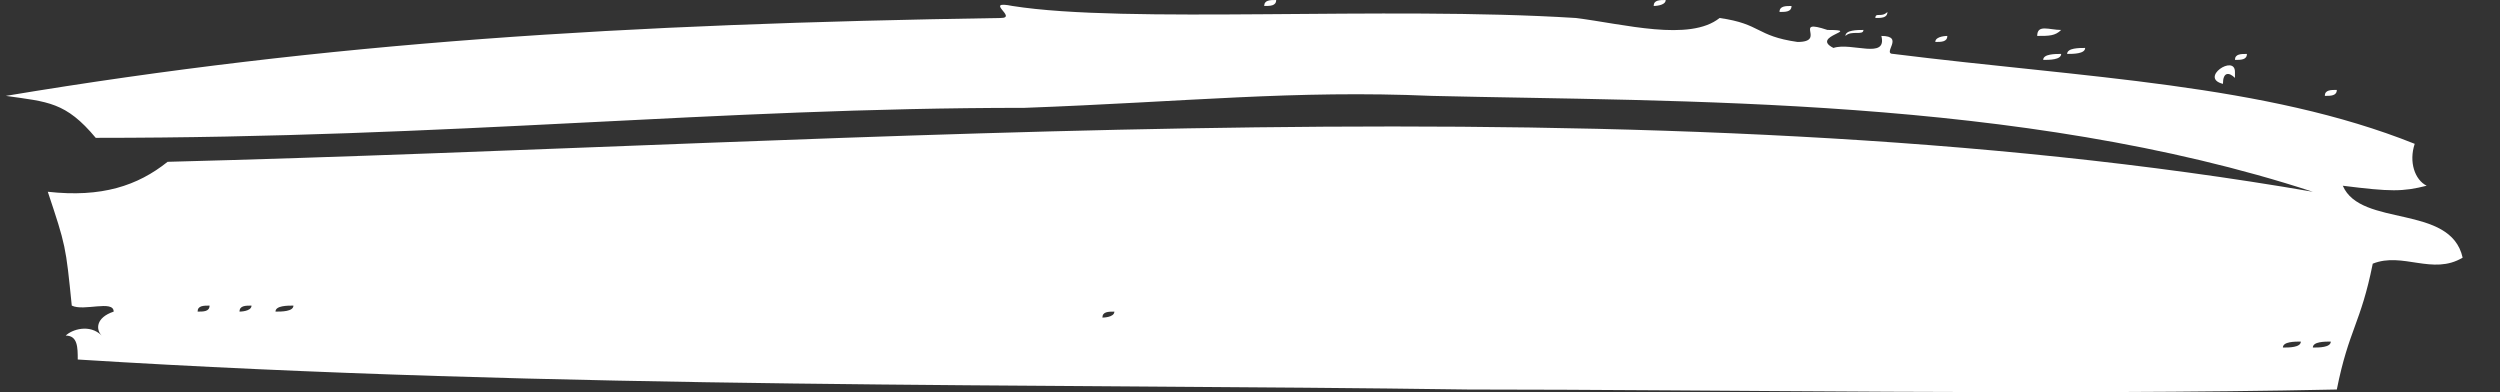 <svg width="51" height="8" viewBox="0 0 51 8" fill="none" xmlns="http://www.w3.org/2000/svg">
<rect x="0" y="0" width="51" height="8" fill="#333333" stroke="none"/>
<path d="M47.793 3.789C48.16 4.645 49.993 4.156 50.238 5.256C49.627 5.623 49.015 5.134 48.404 5.379C48.16 6.601 47.915 6.723 47.671 7.946C41.925 8.068 34.958 7.946 29.946 7.946C21.267 7.823 11.365 7.946 1.586 7.334C1.586 7.09 1.586 6.846 1.341 6.846C1.464 6.723 1.83 6.601 2.075 6.846C1.953 6.723 1.953 6.479 2.319 6.357C2.319 6.112 1.708 6.357 1.464 6.234C1.341 5.012 1.341 5.012 0.975 3.912C2.075 4.034 2.808 3.789 3.419 3.301C17.722 2.934 33.735 1.589 47.182 3.912C41.192 1.956 34.224 2.078 29.212 1.956C26.401 1.834 24.2 2.078 20.9 2.2C14.543 2.2 9.287 2.812 1.953 2.812C1.341 2.078 0.975 2.078 0.119 1.956C6.72 0.856 12.71 0.489 20.411 0.367C20.778 0.367 20.044 0 20.655 0.122C22.978 0.489 28.234 0.122 32.146 0.367C33.124 0.489 34.469 0.856 35.08 0.367C35.935 0.489 35.813 0.733 36.669 0.856C37.28 0.856 36.547 0.367 37.28 0.611C38.014 0.611 36.913 0.733 37.402 0.978C37.769 0.856 38.503 1.222 38.38 0.733C38.869 0.733 38.38 1.1 38.625 1.1C42.537 1.589 46.204 1.711 49.26 2.934C49.138 3.301 49.26 3.667 49.504 3.789C49.015 3.912 48.771 3.912 47.793 3.789ZM45.348 1.711C44.859 1.589 45.593 1.1 45.593 1.467V1.589C45.47 1.467 45.348 1.467 45.348 1.711ZM42.048 0.611C41.925 0.733 41.803 0.733 41.559 0.733C41.559 0.489 41.803 0.611 42.048 0.611ZM42.537 0.978C42.537 1.1 42.292 1.1 42.17 1.1C42.17 0.978 42.414 0.978 42.537 0.978ZM5.62 6.357C5.742 6.357 5.986 6.357 5.986 6.234C5.864 6.234 5.62 6.234 5.62 6.357ZM41.681 1.222C41.681 1.1 41.925 1.1 42.048 1.1C42.048 1.222 41.803 1.222 41.681 1.222ZM46.571 7.09C46.693 7.09 46.937 7.09 46.937 6.968C46.815 6.968 46.571 6.968 46.571 7.09ZM47.182 7.09C47.304 7.09 47.548 7.09 47.548 6.968C47.426 6.968 47.182 6.968 47.182 7.09ZM38.014 0.611C38.014 0.733 37.769 0.611 37.647 0.733C37.647 0.611 37.891 0.611 38.014 0.611ZM45.837 1.1C45.837 1.222 45.715 1.222 45.593 1.222C45.593 1.1 45.715 1.1 45.837 1.1ZM36.547 0.122C36.547 0.244 36.425 0.244 36.302 0.244C36.302 0.122 36.425 0.122 36.547 0.122ZM4.031 6.357C4.153 6.357 4.275 6.357 4.275 6.234C4.153 6.234 4.031 6.234 4.031 6.357ZM26.034 0C26.034 0.122 25.912 0.122 25.79 0.122C25.79 0 25.912 0 26.034 0ZM47.671 1.834C47.671 1.956 47.548 1.956 47.426 1.956C47.426 1.834 47.548 1.834 47.671 1.834ZM4.886 6.357C4.886 6.357 5.131 6.357 5.131 6.234C5.009 6.234 4.886 6.234 4.886 6.357ZM33.98 0C33.98 0.122 33.735 0.122 33.735 0.122C33.735 0 33.857 0 33.98 0ZM22.489 6.479C22.489 6.479 22.733 6.479 22.733 6.357C22.611 6.357 22.489 6.357 22.489 6.479ZM39.725 0.733C39.725 0.856 39.603 0.856 39.48 0.856C39.48 0.733 39.725 0.733 39.725 0.733ZM38.503 0.244C38.503 0.367 38.38 0.367 38.258 0.367C38.258 0.244 38.38 0.367 38.503 0.244Z" fill="white"/>
</svg>
